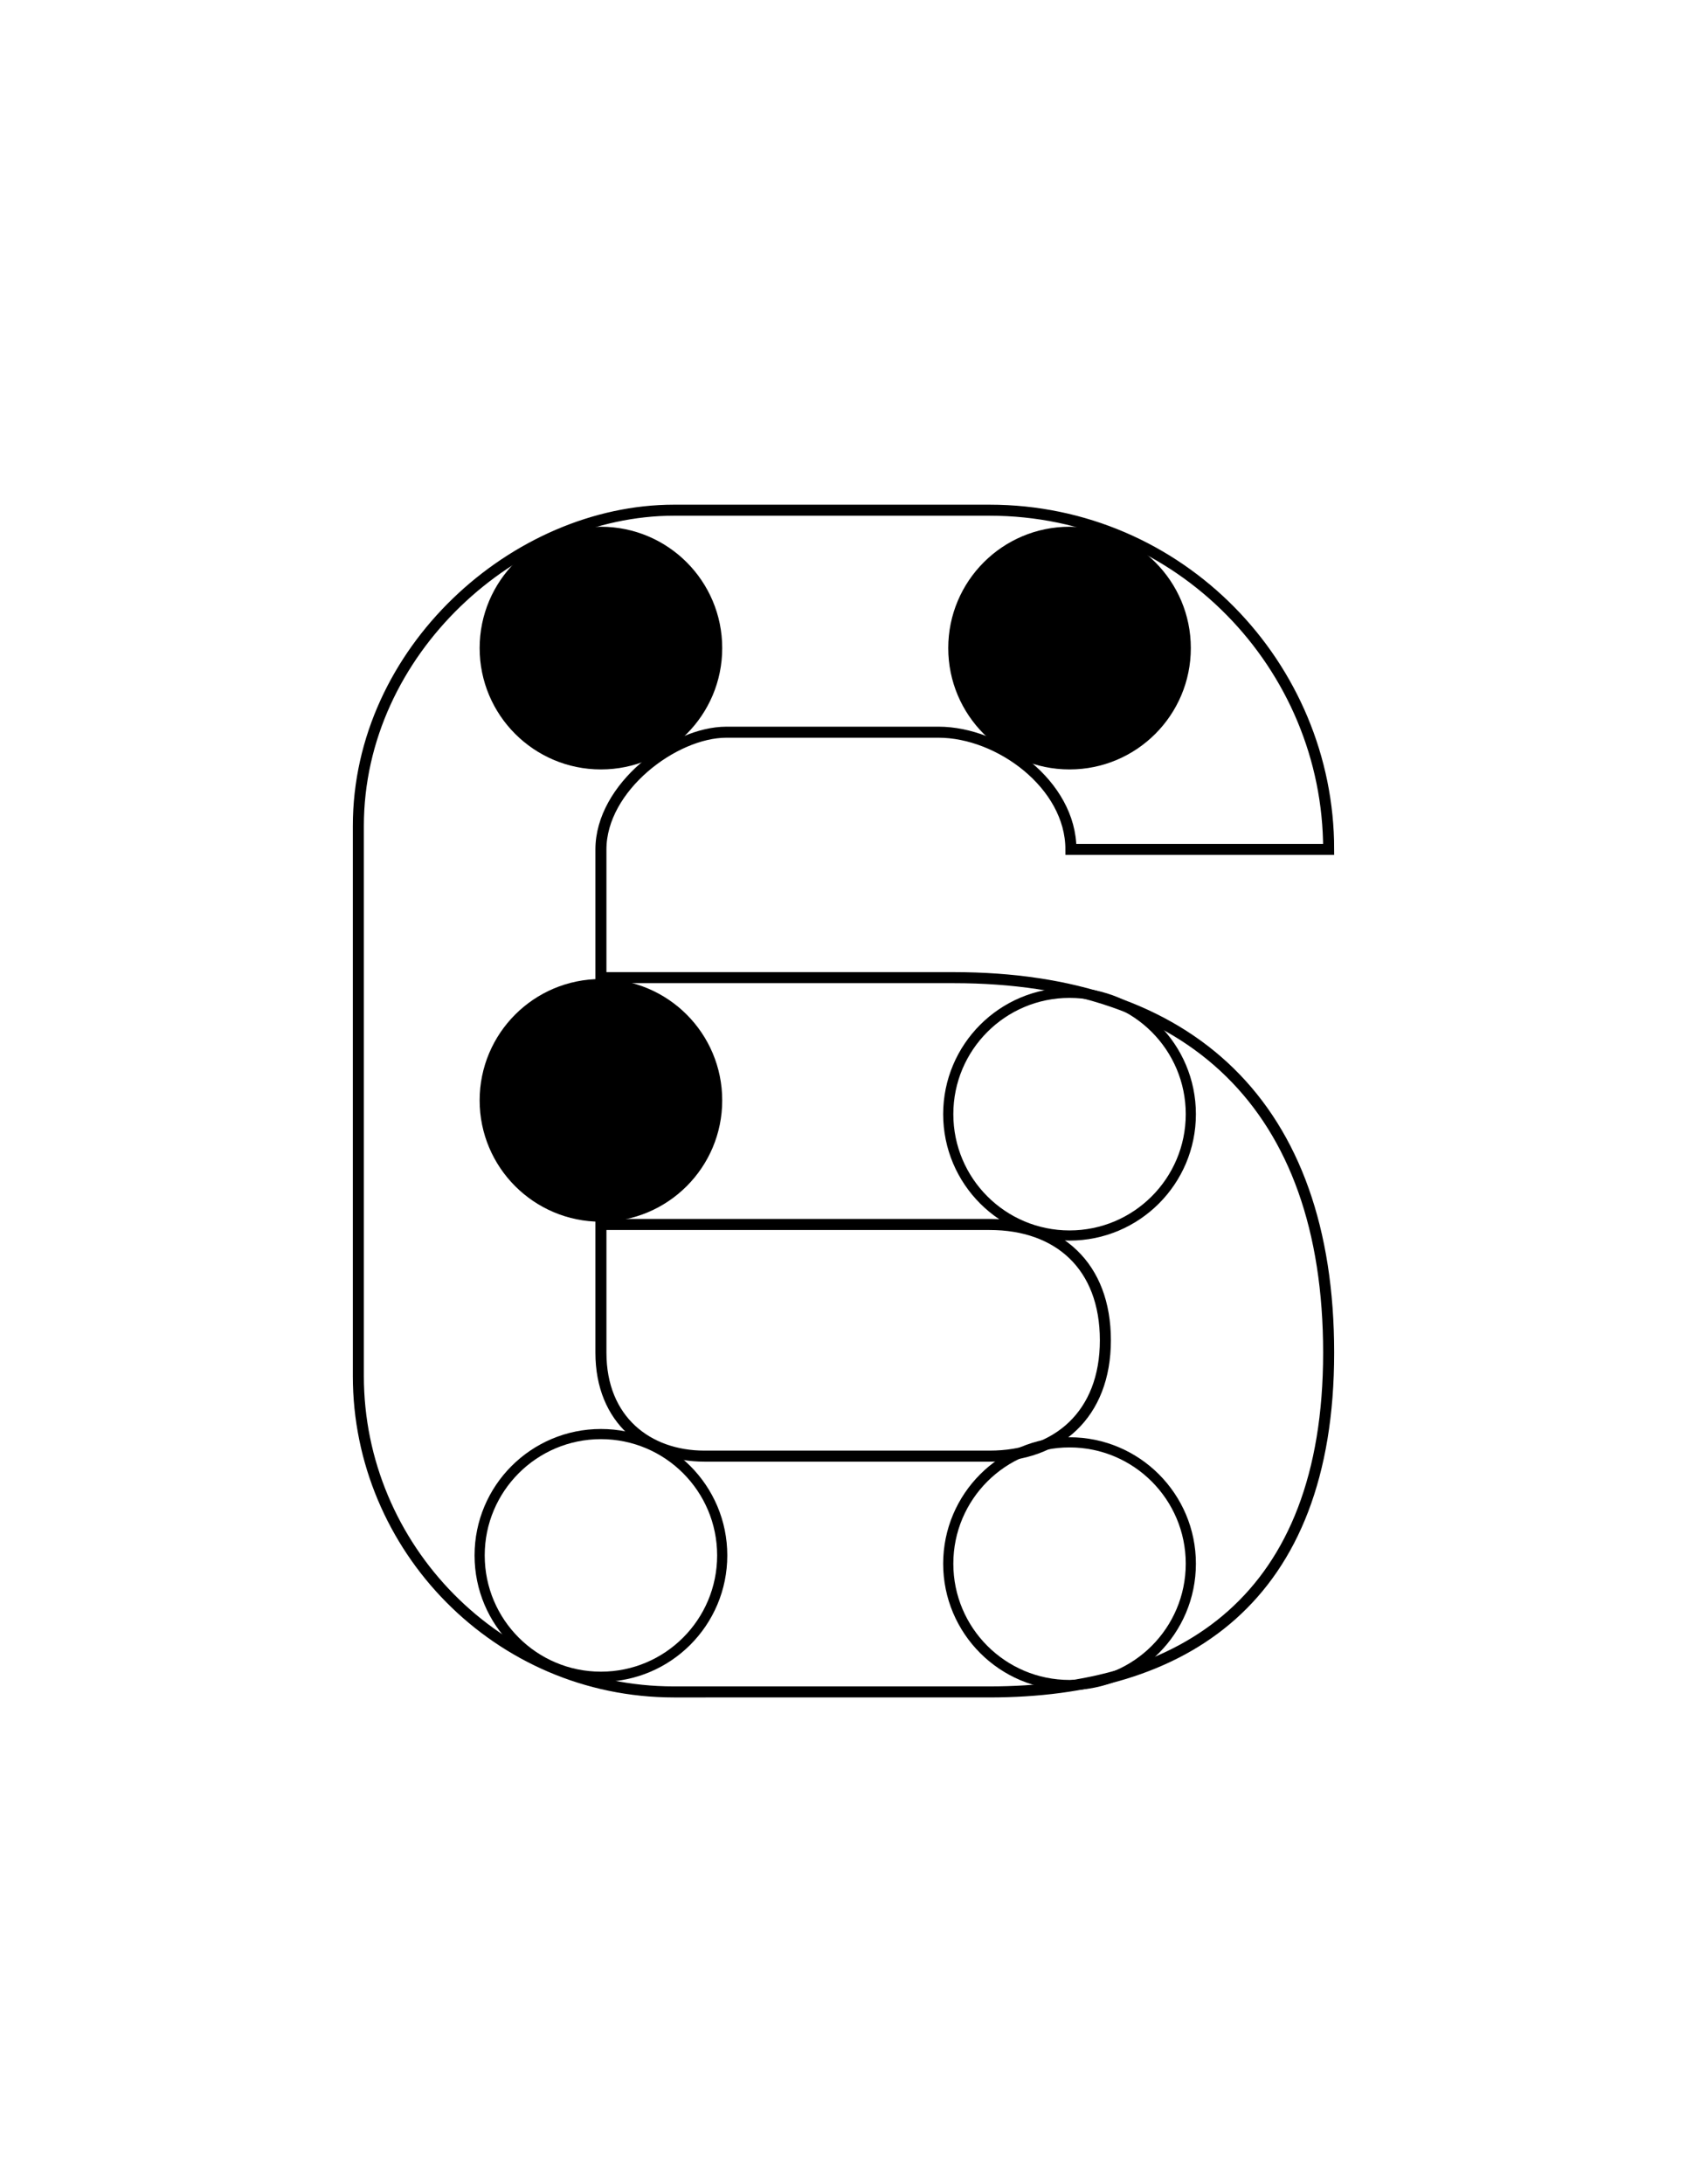 <?xml version="1.0" encoding="utf-8"?>
<!-- Generator: Adobe Illustrator 24.3.0, SVG Export Plug-In . SVG Version: 6.00 Build 0)  -->
<svg version="1.1" id="Layer_1" xmlns="http://www.w3.org/2000/svg" xmlns:xlink="http://www.w3.org/1999/xlink" x="0px" y="0px"
	 viewBox="0 0 612 792" style="enable-background:new 0 0 612 792;" xml:space="preserve">
<style type="text/css">
	.st0{fill:#FFFFFF;}
	.st1{fill:none;stroke:#000000;stroke-width:4;}
	.st2{fill:none;stroke:#000000;stroke-width:3.685;stroke-miterlimit:10;}
</style>
<rect class="st0" width="612" height="792"/>
<path class="st1" d="M244.5,613.5C180.5,613.5,130,561,130,499V299.5C130,236,187,185,244.5,185H359c69,0,123,56.5,123,123h-93.5
	c0-23.5-26-42.5-48-42.5h-77c-19,0-45.5,20-45.5,42.5v46.5h128c86,0,136,46.5,136,136s-52.5,123-123,123H244.5z"/>
<path class="st1" d="M255.5,528c-20.5,0-37.5-13-37.5-37.5V444h141c25,0,42,15,42,42s-17.5,42-42,42H255.5z"/>
<circle cx="218" cy="235" r="44"/>
<circle cx="388" cy="235" r="44"/>
<circle cx="218" cy="399" r="44"/>
<circle class="st2" cx="218" cy="564" r="44"/>
<circle class="st2" cx="388" cy="567" r="44"/>
<circle class="st2" cx="388" cy="404" r="44"/>
</svg>
